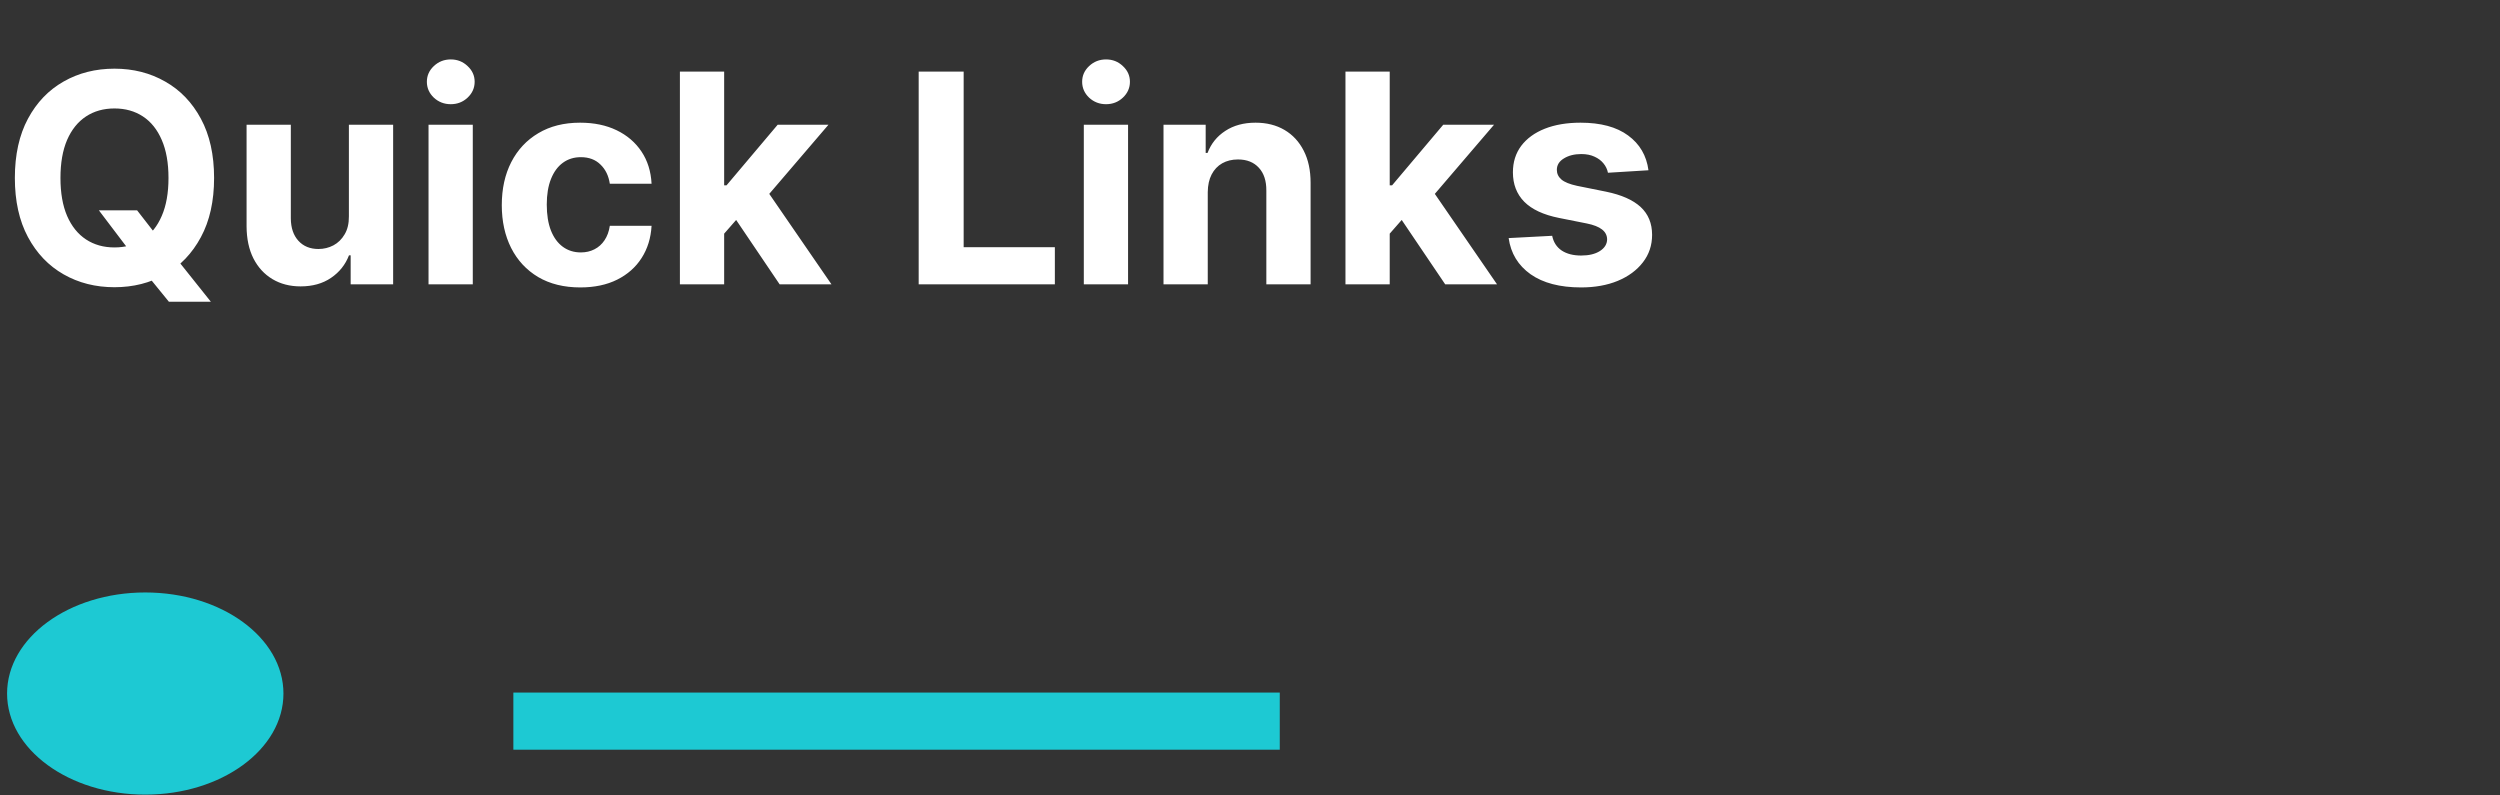 <svg width="1094" height="348" viewBox="0 0 1094 348" fill="none" xmlns="http://www.w3.org/2000/svg">
<rect x="0" y="0" width="1094" height="348" fill="#333333" stroke="none"/>
<ellipse cx="63.567" cy="303.495" rx="60.469" ry="44.234" fill="#1DC9D3"/>
<line x1="224.65" y1="315.57" x2="560.026" y2="315.57" stroke="#1DC9D3" stroke-width="25"/>
<path d="M43.276 92.05H60.003L68.412 102.869L76.685 112.505L92.276 132.05H73.912L63.185 118.869L57.685 111.05L43.276 92.05ZM93.685 77.869C93.685 88.02 91.761 96.656 87.912 103.778C84.094 110.899 78.882 116.338 72.276 120.096C65.7 123.823 58.306 125.687 50.094 125.687C41.822 125.687 34.397 123.808 27.822 120.05C21.246 116.293 16.049 110.853 12.231 103.732C8.412 96.611 6.503 87.99 6.503 77.869C6.503 67.717 8.412 59.081 12.231 51.959C16.049 44.838 21.246 39.414 27.822 35.687C34.397 31.929 41.822 30.05 50.094 30.05C58.306 30.05 65.7 31.929 72.276 35.687C78.882 39.414 84.094 44.838 87.912 51.959C91.761 59.081 93.685 67.717 93.685 77.869ZM73.731 77.869C73.731 71.293 72.746 65.747 70.776 61.232C68.837 56.717 66.094 53.293 62.549 50.959C59.003 48.626 54.852 47.459 50.094 47.459C45.337 47.459 41.185 48.626 37.64 50.959C34.094 53.293 31.337 56.717 29.367 61.232C27.428 65.747 26.458 71.293 26.458 77.869C26.458 84.444 27.428 89.99 29.367 94.505C31.337 99.02 34.094 102.444 37.64 104.778C41.185 107.111 45.337 108.278 50.094 108.278C54.852 108.278 59.003 107.111 62.549 104.778C66.094 102.444 68.837 99.02 70.776 94.505C72.746 89.99 73.731 84.444 73.731 77.869ZM152.674 94.687V54.596H172.037V124.414H153.447V111.732H152.719C151.144 115.823 148.522 119.111 144.856 121.596C141.219 124.081 136.78 125.323 131.537 125.323C126.871 125.323 122.765 124.263 119.219 122.141C115.674 120.02 112.901 117.005 110.901 113.096C108.931 109.187 107.931 104.505 107.901 99.05V54.596H127.265V95.596C127.295 99.717 128.401 102.975 130.583 105.369C132.765 107.763 135.689 108.96 139.356 108.96C141.689 108.96 143.871 108.429 145.901 107.369C147.931 106.278 149.568 104.672 150.81 102.55C152.083 100.429 152.704 97.808 152.674 94.687ZM187.526 124.414V54.596H206.89V124.414H187.526ZM197.253 45.596C194.375 45.596 191.905 44.641 189.844 42.732C187.814 40.793 186.799 38.475 186.799 35.778C186.799 33.111 187.814 30.823 189.844 28.914C191.905 26.975 194.375 26.005 197.253 26.005C200.132 26.005 202.587 26.975 204.617 28.914C206.678 30.823 207.708 33.111 207.708 35.778C207.708 38.475 206.678 40.793 204.617 42.732C202.587 44.641 200.132 45.596 197.253 45.596ZM253.947 125.778C246.795 125.778 240.644 124.263 235.492 121.232C230.371 118.172 226.431 113.929 223.674 108.505C220.947 103.081 219.583 96.838 219.583 89.778C219.583 82.626 220.962 76.353 223.719 70.96C226.507 65.535 230.462 61.308 235.583 58.278C240.704 55.217 246.795 53.687 253.856 53.687C259.947 53.687 265.28 54.793 269.856 57.005C274.431 59.217 278.053 62.323 280.719 66.323C283.386 70.323 284.856 75.02 285.128 80.414H266.856C266.34 76.929 264.977 74.126 262.765 72.005C260.583 69.853 257.719 68.778 254.174 68.778C251.174 68.778 248.553 69.596 246.31 71.232C244.098 72.838 242.371 75.187 241.128 78.278C239.886 81.369 239.265 85.111 239.265 89.505C239.265 93.96 239.871 97.747 241.083 100.869C242.325 103.99 244.068 106.369 246.31 108.005C248.553 109.641 251.174 110.46 254.174 110.46C256.386 110.46 258.371 110.005 260.128 109.096C261.916 108.187 263.386 106.869 264.537 105.141C265.719 103.384 266.492 101.278 266.856 98.823H285.128C284.825 104.156 283.371 108.853 280.765 112.914C278.189 116.944 274.628 120.096 270.083 122.369C265.537 124.641 260.159 125.778 253.947 125.778ZM315.072 104.323L315.117 81.096H317.935L340.299 54.596H362.526L332.481 89.687H327.89L315.072 104.323ZM297.526 124.414V31.323H316.89V124.414H297.526ZM341.162 124.414L320.617 94.005L333.526 80.323L363.844 124.414H341.162ZM402.015 124.414V31.323H421.697V108.187H461.606V124.414H402.015ZM474.276 124.414V54.596H493.64V124.414H474.276ZM484.003 45.596C481.125 45.596 478.655 44.641 476.594 42.732C474.564 40.793 473.549 38.475 473.549 35.778C473.549 33.111 474.564 30.823 476.594 28.914C478.655 26.975 481.125 26.005 484.003 26.005C486.882 26.005 489.337 26.975 491.367 28.914C493.428 30.823 494.458 33.111 494.458 35.778C494.458 38.475 493.428 40.793 491.367 42.732C489.337 44.641 486.882 45.596 484.003 45.596ZM528.515 84.05V124.414H509.151V54.596H527.606V66.914H528.424C529.969 62.853 532.56 59.641 536.197 57.278C539.833 54.884 544.242 53.687 549.424 53.687C554.272 53.687 558.5 54.747 562.106 56.869C565.712 58.99 568.515 62.02 570.515 65.96C572.515 69.869 573.515 74.535 573.515 79.96V124.414H554.151V83.414C554.181 79.141 553.09 75.808 550.878 73.414C548.666 70.99 545.621 69.778 541.742 69.778C539.136 69.778 536.833 70.338 534.833 71.46C532.863 72.581 531.318 74.217 530.197 76.369C529.106 78.49 528.545 81.05 528.515 84.05ZM606.322 104.323L606.367 81.096H609.185L631.549 54.596H653.776L623.731 89.687H619.14L606.322 104.323ZM588.776 124.414V31.323H608.14V124.414H588.776ZM632.412 124.414L611.867 94.005L624.776 80.323L655.094 124.414H632.412ZM721.367 74.505L703.64 75.596C703.337 74.081 702.685 72.717 701.685 71.505C700.685 70.263 699.367 69.278 697.731 68.55C696.125 67.793 694.2 67.414 691.958 67.414C688.958 67.414 686.428 68.05 684.367 69.323C682.306 70.566 681.276 72.232 681.276 74.323C681.276 75.99 681.943 77.399 683.276 78.55C684.609 79.702 686.897 80.626 690.14 81.323L702.776 83.869C709.564 85.263 714.625 87.505 717.958 90.596C721.291 93.687 722.958 97.747 722.958 102.778C722.958 107.353 721.609 111.369 718.912 114.823C716.246 118.278 712.579 120.975 707.912 122.914C703.276 124.823 697.928 125.778 691.867 125.778C682.625 125.778 675.261 123.853 669.776 120.005C664.322 116.126 661.125 110.853 660.185 104.187L679.231 103.187C679.806 106.005 681.2 108.156 683.412 109.641C685.625 111.096 688.458 111.823 691.912 111.823C695.306 111.823 698.034 111.172 700.094 109.869C702.185 108.535 703.246 106.823 703.276 104.732C703.246 102.975 702.503 101.535 701.049 100.414C699.594 99.263 697.352 98.384 694.322 97.778L682.231 95.369C675.412 94.005 670.337 91.641 667.003 88.278C663.7 84.914 662.049 80.626 662.049 75.414C662.049 70.929 663.261 67.066 665.685 63.823C668.14 60.581 671.579 58.081 676.003 56.323C680.458 54.566 685.67 53.687 691.64 53.687C700.458 53.687 707.397 55.55 712.458 59.278C717.549 63.005 720.519 68.081 721.367 74.505Z" fill="white"/>
</svg>
